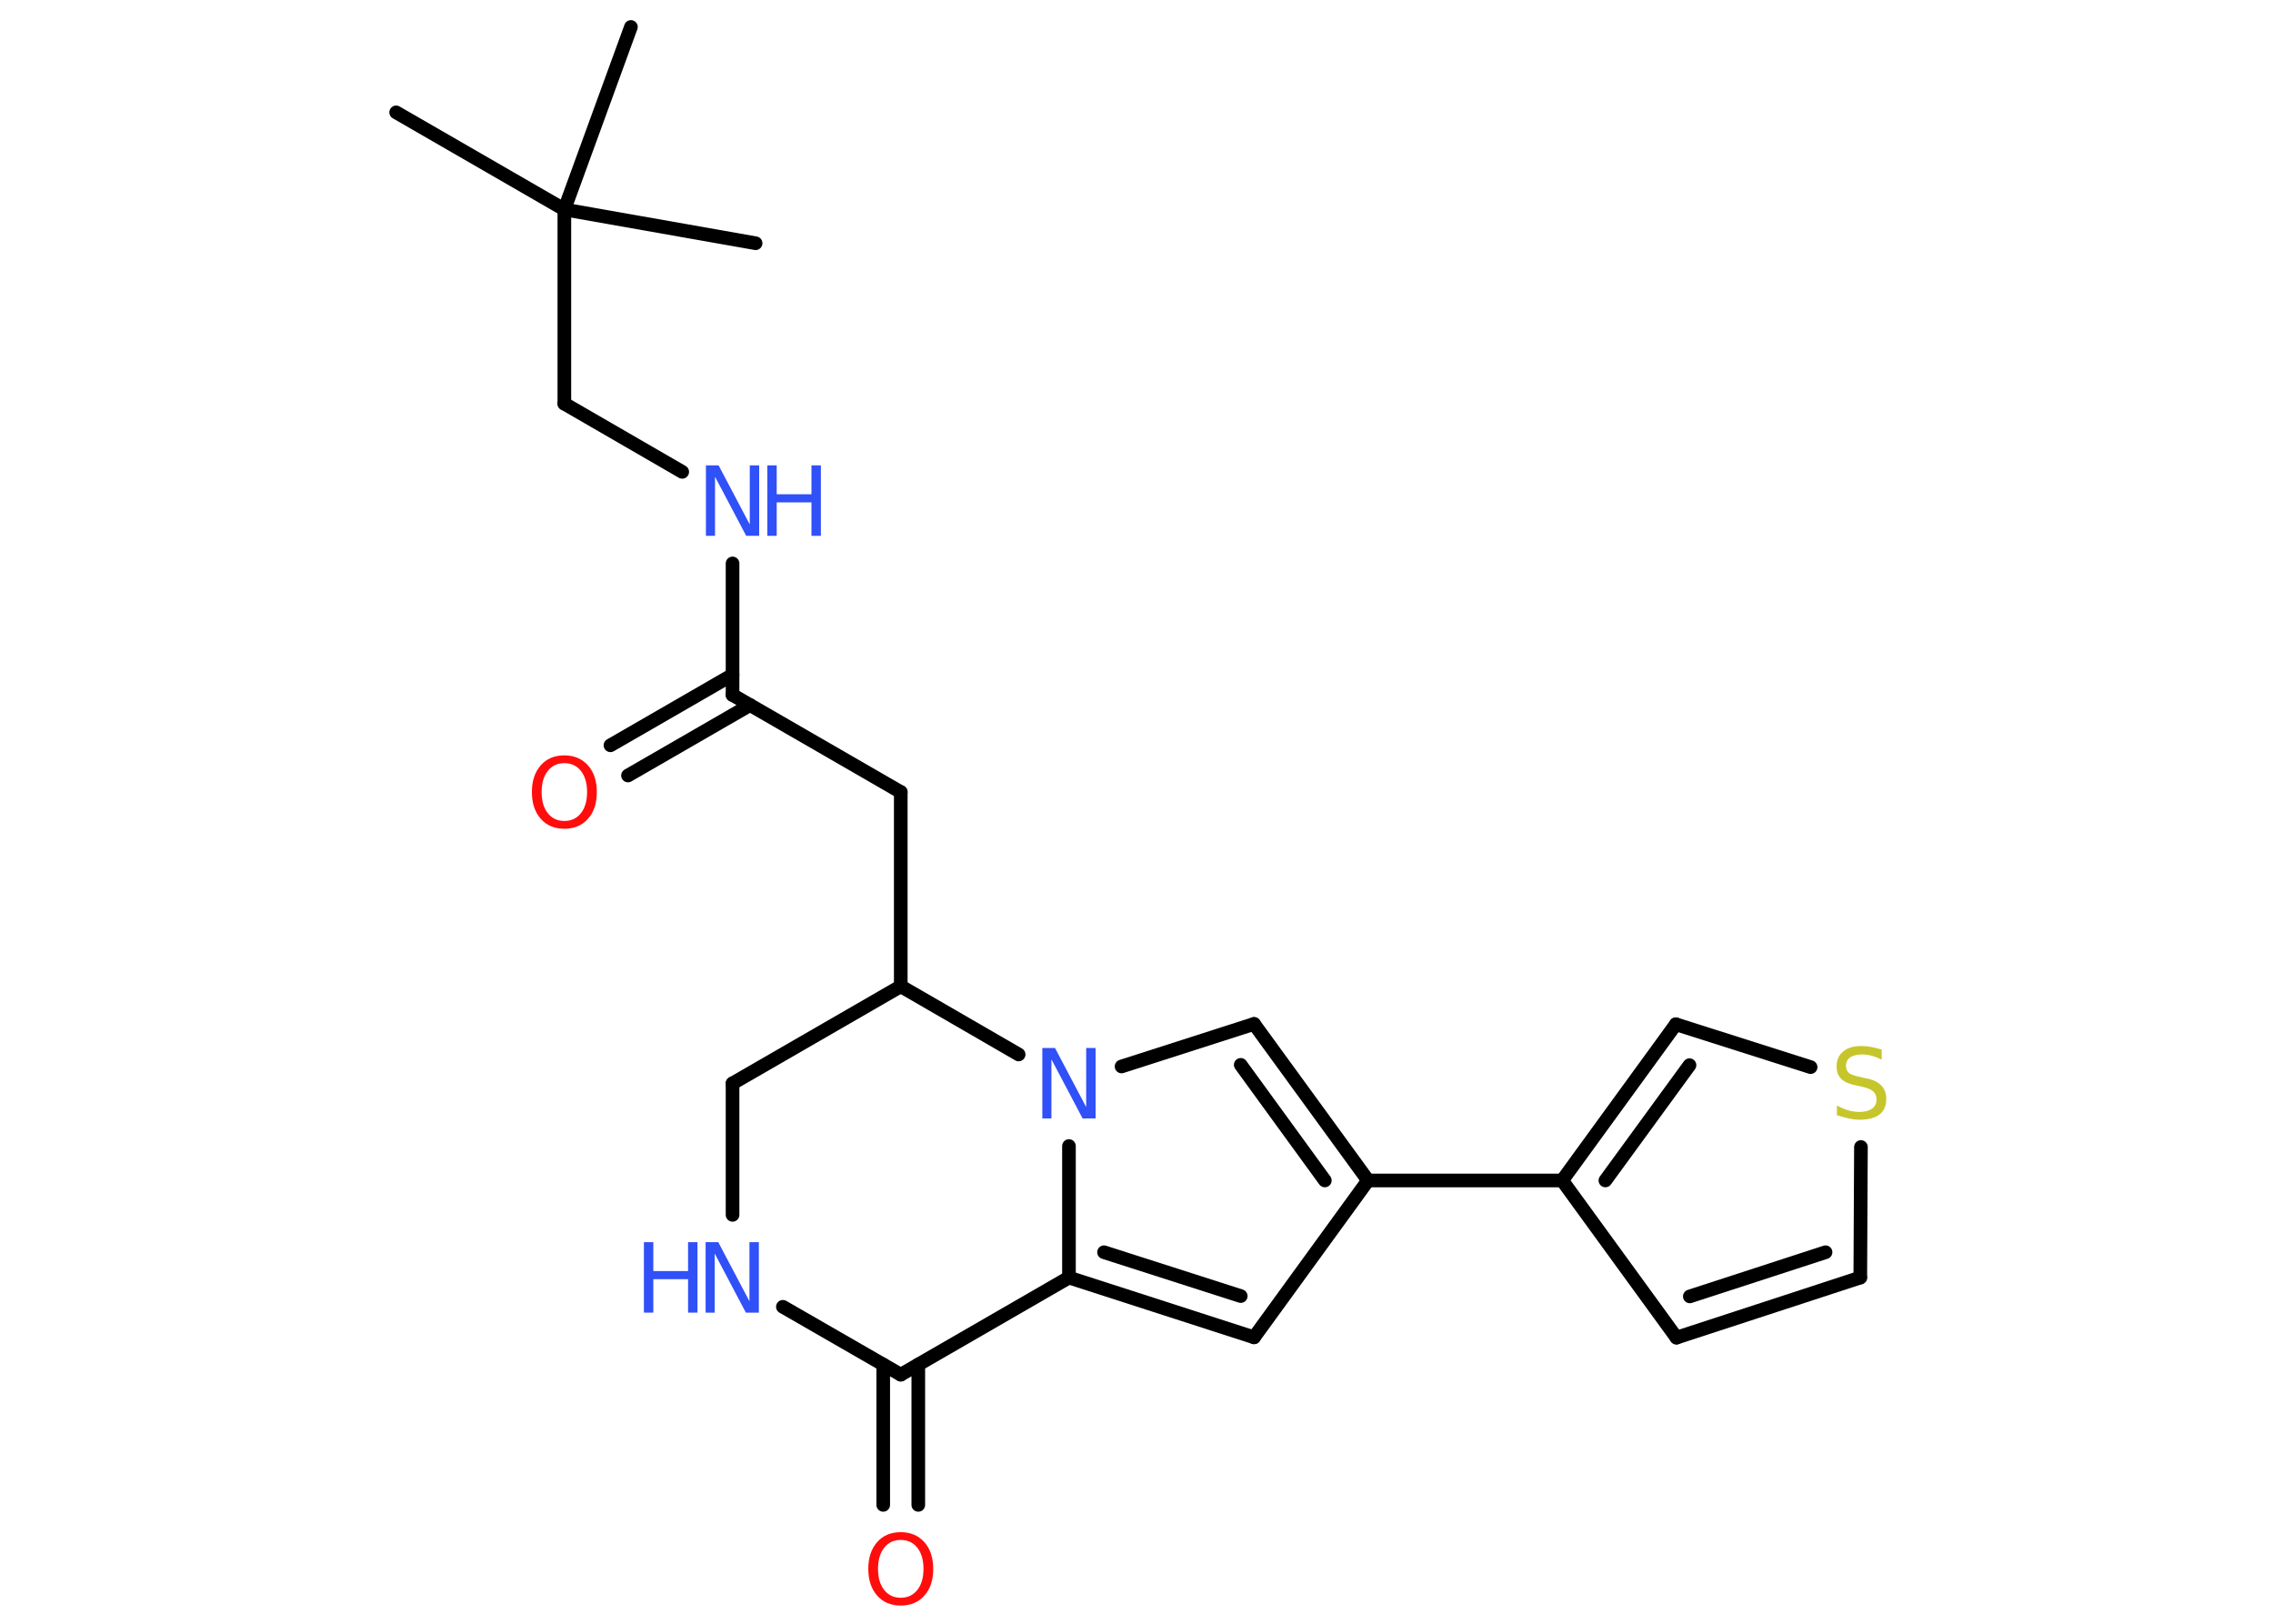 <?xml version='1.0' encoding='UTF-8'?>
<!DOCTYPE svg PUBLIC "-//W3C//DTD SVG 1.1//EN" "http://www.w3.org/Graphics/SVG/1.1/DTD/svg11.dtd">
<svg version='1.2' xmlns='http://www.w3.org/2000/svg' xmlns:xlink='http://www.w3.org/1999/xlink' width='70.0mm' height='50.0mm' viewBox='0 0 70.0 50.0'>
  <desc>Generated by the Chemistry Development Kit (http://github.com/cdk)</desc>
  <g stroke-linecap='round' stroke-linejoin='round' stroke='#000000' stroke-width='.42' fill='#3050F8'>
    <rect x='.0' y='.0' width='70.0' height='50.0' fill='#FFFFFF' stroke='none'/>
    <g id='mol1' class='mol'>
      <line id='mol1bnd1' class='bond' x1='12.2' y1='3.46' x2='17.38' y2='6.45'/>
      <line id='mol1bnd2' class='bond' x1='17.38' y1='6.45' x2='23.27' y2='7.49'/>
      <line id='mol1bnd3' class='bond' x1='17.38' y1='6.45' x2='19.43' y2='.83'/>
      <line id='mol1bnd4' class='bond' x1='17.38' y1='6.45' x2='17.38' y2='12.43'/>
      <line id='mol1bnd5' class='bond' x1='17.38' y1='12.43' x2='21.01' y2='14.53'/>
      <line id='mol1bnd6' class='bond' x1='22.56' y1='17.35' x2='22.56' y2='21.4'/>
      <g id='mol1bnd7' class='bond'>
        <line x1='23.1' y1='21.71' x2='19.34' y2='23.88'/>
        <line x1='22.56' y1='20.78' x2='18.8' y2='22.95'/>
      </g>
      <line id='mol1bnd8' class='bond' x1='22.56' y1='21.4' x2='27.74' y2='24.39'/>
      <line id='mol1bnd9' class='bond' x1='27.74' y1='24.39' x2='27.74' y2='30.37'/>
      <line id='mol1bnd10' class='bond' x1='27.74' y1='30.37' x2='22.56' y2='33.36'/>
      <line id='mol1bnd11' class='bond' x1='22.56' y1='33.36' x2='22.56' y2='37.41'/>
      <line id='mol1bnd12' class='bond' x1='24.11' y1='40.24' x2='27.74' y2='42.33'/>
      <g id='mol1bnd13' class='bond'>
        <line x1='28.28' y1='42.02' x2='28.28' y2='46.34'/>
        <line x1='27.2' y1='42.02' x2='27.2' y2='46.34'/>
      </g>
      <line id='mol1bnd14' class='bond' x1='27.74' y1='42.33' x2='32.92' y2='39.34'/>
      <g id='mol1bnd15' class='bond'>
        <line x1='32.92' y1='39.34' x2='38.62' y2='41.18'/>
        <line x1='34.0' y1='38.56' x2='38.21' y2='39.91'/>
      </g>
      <line id='mol1bnd16' class='bond' x1='38.62' y1='41.18' x2='42.13' y2='36.35'/>
      <line id='mol1bnd17' class='bond' x1='42.13' y1='36.35' x2='48.11' y2='36.35'/>
      <line id='mol1bnd18' class='bond' x1='48.11' y1='36.35' x2='51.63' y2='41.19'/>
      <g id='mol1bnd19' class='bond'>
        <line x1='51.63' y1='41.19' x2='57.29' y2='39.34'/>
        <line x1='52.04' y1='39.92' x2='56.22' y2='38.56'/>
      </g>
      <line id='mol1bnd20' class='bond' x1='57.29' y1='39.34' x2='57.31' y2='35.32'/>
      <line id='mol1bnd21' class='bond' x1='55.76' y1='32.86' x2='51.61' y2='31.54'/>
      <g id='mol1bnd22' class='bond'>
        <line x1='51.61' y1='31.54' x2='48.11' y2='36.35'/>
        <line x1='52.03' y1='32.8' x2='49.44' y2='36.35'/>
      </g>
      <g id='mol1bnd23' class='bond'>
        <line x1='42.13' y1='36.35' x2='38.62' y2='31.53'/>
        <line x1='40.8' y1='36.35' x2='38.21' y2='32.79'/>
      </g>
      <line id='mol1bnd24' class='bond' x1='38.62' y1='31.53' x2='34.54' y2='32.84'/>
      <line id='mol1bnd25' class='bond' x1='32.92' y1='39.34' x2='32.92' y2='35.29'/>
      <line id='mol1bnd26' class='bond' x1='27.74' y1='30.37' x2='31.37' y2='32.47'/>
      <g id='mol1atm6' class='atom'>
        <path d='M21.74 14.33h.39l.96 1.82v-1.82h.29v2.17h-.4l-.96 -1.82v1.82h-.28v-2.17z' stroke='none'/>
        <path d='M23.63 14.33h.29v.89h1.07v-.89h.29v2.17h-.29v-1.03h-1.07v1.03h-.29v-2.17z' stroke='none'/>
      </g>
      <path id='mol1atm8' class='atom' d='M17.38 23.5q-.32 .0 -.51 .24q-.19 .24 -.19 .65q.0 .41 .19 .65q.19 .24 .51 .24q.32 .0 .51 -.24q.19 -.24 .19 -.65q.0 -.41 -.19 -.65q-.19 -.24 -.51 -.24zM17.38 23.26q.45 .0 .73 .31q.27 .31 .27 .82q.0 .52 -.27 .82q-.27 .31 -.73 .31q-.46 .0 -.73 -.31q-.27 -.31 -.27 -.82q.0 -.51 .27 -.82q.27 -.31 .73 -.31z' stroke='none' fill='#FF0D0D'/>
      <g id='mol1atm12' class='atom'>
        <path d='M21.73 38.25h.39l.96 1.82v-1.82h.29v2.17h-.4l-.96 -1.82v1.82h-.28v-2.17z' stroke='none'/>
        <path d='M19.83 38.25h.29v.89h1.07v-.89h.29v2.17h-.29v-1.03h-1.07v1.03h-.29v-2.17z' stroke='none'/>
      </g>
      <path id='mol1atm14' class='atom' d='M27.74 47.42q-.32 .0 -.51 .24q-.19 .24 -.19 .65q.0 .41 .19 .65q.19 .24 .51 .24q.32 .0 .51 -.24q.19 -.24 .19 -.65q.0 -.41 -.19 -.65q-.19 -.24 -.51 -.24zM27.74 47.18q.45 .0 .73 .31q.27 .31 .27 .82q.0 .52 -.27 .82q-.27 .31 -.73 .31q-.46 .0 -.73 -.31q-.27 -.31 -.27 -.82q.0 -.51 .27 -.82q.27 -.31 .73 -.31z' stroke='none' fill='#FF0D0D'/>
      <path id='mol1atm21' class='atom' d='M57.95 32.34v.29q-.16 -.08 -.31 -.12q-.15 -.04 -.29 -.04q-.24 .0 -.37 .09q-.13 .09 -.13 .26q.0 .14 .09 .22q.09 .07 .33 .12l.18 .04q.33 .06 .48 .22q.16 .16 .16 .42q.0 .32 -.21 .48q-.21 .16 -.62 .16q-.15 .0 -.33 -.04q-.17 -.04 -.36 -.1v-.3q.18 .1 .35 .15q.17 .05 .34 .05q.25 .0 .39 -.1q.14 -.1 .14 -.28q.0 -.16 -.1 -.25q-.1 -.09 -.32 -.14l-.18 -.04q-.33 -.06 -.48 -.2q-.15 -.14 -.15 -.39q.0 -.29 .2 -.46q.2 -.17 .56 -.17q.15 .0 .31 .03q.16 .03 .32 .08z' stroke='none' fill='#C6C62C'/>
      <path id='mol1atm24' class='atom' d='M32.1 32.27h.39l.96 1.82v-1.82h.29v2.17h-.4l-.96 -1.82v1.82h-.28v-2.17z' stroke='none'/>
    </g>
  </g>
</svg>
